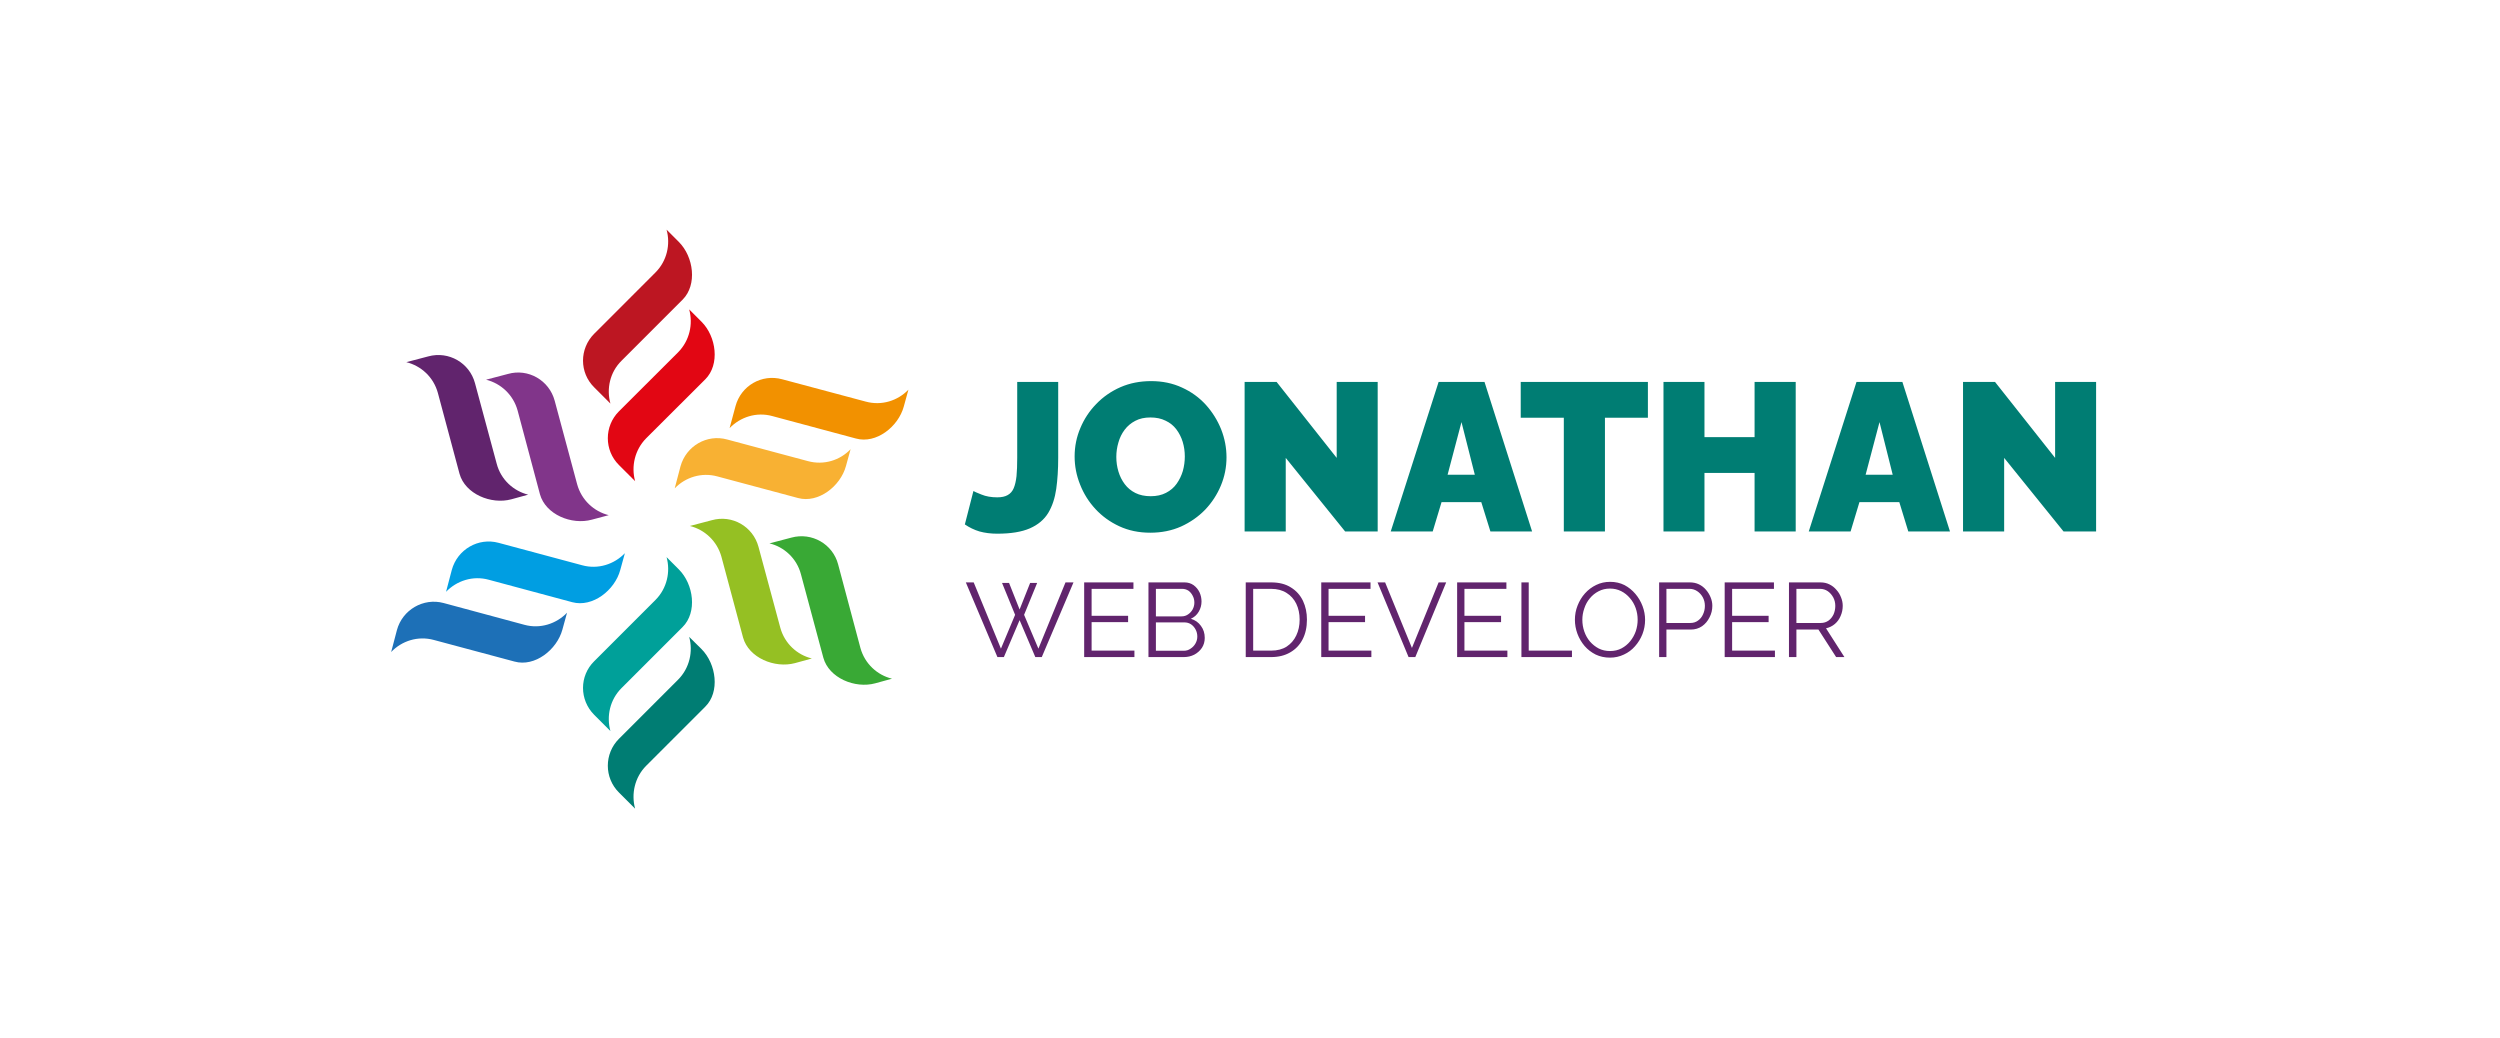 <svg xmlns="http://www.w3.org/2000/svg" version="1.1" xmlns:xlink="http://www.w3.org/1999/xlink" xmlns:svgjs="http://svgjs.dev/svgjs" viewBox="0 0 13.874 5.761"><g transform="matrix(0.779,0,0,0.779,5.353,2.115)"><g transform="matrix(1,0,0,1,0,0)" clip-path="url(#SvgjsClipPath141718)"><g clip-path="url(#SvgjsClipPath1417164f782bfd-07cf-4028-ba97-6ed8eb4caafd)"><path d=" M -2.638 -0.338 L -2.202 -0.774 C -2.12 -0.856 -2.094 -0.974 -2.123 -1.079 L -2.036 -0.992 C -1.929 -0.885 -1.904 -0.686 -2.008 -0.581 L -2.444 -0.145 C -2.527 -0.063 -2.552 0.055 -2.523 0.16 L -2.638 0.045 C -2.745 -0.06 -2.745 -0.231 -2.638 -0.338 Z" fill="#bd1622" transform="matrix(1,0,0,1,0,0)" fill-rule="nonzero"></path></g><g clip-path="url(#SvgjsClipPath1417164f782bfd-07cf-4028-ba97-6ed8eb4caafd)"><path d=" M -2.462 0.215 L -2.041 -0.205 C -1.959 -0.288 -1.933 -0.406 -1.962 -0.511 L -1.874 -0.423 C -1.768 -0.317 -1.742 -0.118 -1.847 -0.013 L -2.268 0.407 C -2.35 0.49 -2.376 0.608 -2.347 0.713 L -2.462 0.598 C -2.568 0.493 -2.568 0.321 -2.462 0.215 Z" fill="#e20613" transform="matrix(1,0,0,1,0,0)" fill-rule="nonzero"></path></g><g clip-path="url(#SvgjsClipPath1417164f782bfd-07cf-4028-ba97-6ed8eb4caafd)"><path d=" M -2.638 1.995 L -2.202 1.559 C -2.12 1.477 -2.094 1.358 -2.123 1.254 L -2.036 1.341 C -1.929 1.448 -1.904 1.647 -2.008 1.751 L -2.444 2.187 C -2.527 2.27 -2.552 2.388 -2.523 2.493 L -2.638 2.378 C -2.745 2.271 -2.745 2.1 -2.638 1.995 Z" fill="#00a099" transform="matrix(1,0,0,1,0,0)" fill-rule="nonzero"></path></g><g clip-path="url(#SvgjsClipPath1417164f782bfd-07cf-4028-ba97-6ed8eb4caafd)"><path d=" M -2.462 2.548 L -2.041 2.127 C -1.959 2.045 -1.933 1.926 -1.962 1.822 L -1.874 1.909 C -1.768 2.016 -1.742 2.215 -1.847 2.319 L -2.268 2.74 C -2.35 2.822 -2.376 2.941 -2.347 3.046 L -2.462 2.931 C -2.568 2.826 -2.568 2.654 -2.462 2.548 Z" fill="#007d73" transform="matrix(1,0,0,1,0,0)" fill-rule="nonzero"></path></g><g clip-path="url(#SvgjsClipPath1417164f782bfd-07cf-4028-ba97-6ed8eb4caafd)"><path d=" M -1.299 -0.013 L -0.704 0.146 C -0.591 0.177 -0.476 0.14 -0.4 0.061 L -0.433 0.181 C -0.472 0.325 -0.63 0.449 -0.774 0.409 L -1.37 0.249 C -1.483 0.218 -1.598 0.256 -1.674 0.335 L -1.632 0.179 C -1.593 0.033 -1.445 -0.053 -1.299 -0.013 Z" fill="#f29100" transform="matrix(1,0,0,1,0,0)" fill-rule="nonzero"></path></g><g clip-path="url(#SvgjsClipPath1417164f782bfd-07cf-4028-ba97-6ed8eb4caafd)"><path d=" M -1.691 0.416 L -1.116 0.57 C -1.002 0.601 -0.887 0.564 -0.812 0.485 L -0.845 0.605 C -0.884 0.749 -1.042 0.872 -1.186 0.833 L -1.761 0.679 C -1.874 0.648 -1.989 0.685 -2.065 0.764 L -2.024 0.608 C -1.984 0.462 -1.835 0.376 -1.691 0.416 Z" fill="#f8b133" transform="matrix(1,0,0,1,0,0)" fill-rule="nonzero"></path></g><g clip-path="url(#SvgjsClipPath1417164f782bfd-07cf-4028-ba97-6ed8eb4caafd)"><path d=" M -3.32 1.152 L -2.724 1.312 C -2.611 1.343 -2.496 1.305 -2.42 1.226 L -2.453 1.346 C -2.492 1.49 -2.65 1.614 -2.795 1.575 L -3.39 1.415 C -3.503 1.384 -3.618 1.422 -3.694 1.501 L -3.653 1.345 C -3.613 1.199 -3.464 1.113 -3.32 1.152 Z" fill="#009ee2" transform="matrix(1,0,0,1,0,0)" fill-rule="nonzero"></path></g><g clip-path="url(#SvgjsClipPath1417164f782bfd-07cf-4028-ba97-6ed8eb4caafd)"><path d=" M -3.711 1.581 L -3.136 1.736 C -3.023 1.767 -2.908 1.729 -2.832 1.65 L -2.865 1.77 C -2.904 1.914 -3.062 2.038 -3.206 1.998 L -3.781 1.844 C -3.895 1.813 -4.01 1.851 -4.085 1.93 L -4.044 1.774 C -4.005 1.629 -3.855 1.542 -3.711 1.581 Z" fill="#1d70b7" transform="matrix(1,0,0,1,0,0)" fill-rule="nonzero"></path></g><g clip-path="url(#SvgjsClipPath1417164f782bfd-07cf-4028-ba97-6ed8eb4caafd)"><path d=" M -0.901 1.305 L -0.742 1.901 C -0.711 2.014 -0.621 2.095 -0.517 2.12 L -0.637 2.153 C -0.781 2.192 -0.966 2.115 -1.006 1.971 L -1.166 1.375 C -1.196 1.262 -1.286 1.181 -1.39 1.156 L -1.234 1.115 C -1.088 1.075 -0.939 1.161 -0.901 1.305 Z" fill="#39a935" transform="matrix(1,0,0,1,0,0)" fill-rule="nonzero"></path></g><g clip-path="url(#SvgjsClipPath1417164f782bfd-07cf-4028-ba97-6ed8eb4caafd)"><path d=" M -1.468 1.181 L -1.313 1.756 C -1.282 1.87 -1.193 1.95 -1.088 1.976 L -1.208 2.009 C -1.353 2.048 -1.538 1.971 -1.578 1.827 L -1.732 1.252 C -1.763 1.139 -1.852 1.058 -1.957 1.032 L -1.801 0.991 C -1.655 0.95 -1.507 1.036 -1.468 1.181 Z" fill="#95c023" transform="matrix(1,0,0,1,0,0)" fill-rule="nonzero"></path></g><g clip-path="url(#SvgjsClipPath1417164f782bfd-07cf-4028-ba97-6ed8eb4caafd)"><path d=" M -2.92 0.14 L -2.76 0.735 C -2.729 0.848 -2.64 0.929 -2.535 0.955 L -2.655 0.987 C -2.8 1.027 -2.985 0.95 -3.025 0.806 L -3.184 0.21 C -3.215 0.097 -3.304 0.016 -3.409 -0.01 L -3.253 -0.051 C -3.109 -0.092 -2.959 -0.006 -2.92 0.14 Z" fill="#81358a" transform="matrix(1,0,0,1,0,0)" fill-rule="nonzero"></path></g><g clip-path="url(#SvgjsClipPath1417164f782bfd-07cf-4028-ba97-6ed8eb4caafd)"><path d=" M -3.488 0.014 L -3.333 0.589 C -3.303 0.703 -3.213 0.783 -3.109 0.809 L -3.229 0.842 C -3.373 0.881 -3.558 0.804 -3.598 0.66 L -3.752 0.085 C -3.783 -0.029 -3.872 -0.109 -3.977 -0.135 L -3.821 -0.176 C -3.675 -0.216 -3.527 -0.13 -3.488 0.014 Z" fill="#61246d" transform="matrix(1,0,0,1,0,0)" fill-rule="nonzero"></path></g></g><g><path d=" M 0.063 0.783 Q 0.072 0.789 0.12 0.808 Q 0.168 0.828 0.233 0.828 Q 0.279 0.828 0.307 0.812 Q 0.336 0.796 0.35 0.763 Q 0.364 0.73 0.37 0.677 Q 0.375 0.624 0.375 0.547 L 0.375 0.006 L 0.667 0.006 L 0.667 0.547 Q 0.667 0.669 0.653 0.768 Q 0.639 0.867 0.596 0.939 Q 0.552 1.011 0.465 1.049 Q 0.378 1.087 0.233 1.087 Q 0.164 1.087 0.106 1.071 Q 0.05 1.054 0.002 1.021 L 0.063 0.783 M 1.323 1.08 Q 1.201 1.08 1.102 1.034 Q 1.003 0.988 0.932 0.911 Q 0.861 0.834 0.823 0.737 Q 0.784 0.64 0.784 0.537 Q 0.784 0.43 0.825 0.334 Q 0.865 0.238 0.938 0.163 Q 1.011 0.087 1.111 0.043 Q 1.21 -2.220446049250313e-16 1.329 -2.220446049250313e-16 Q 1.45 -2.220446049250313e-16 1.549 0.046 Q 1.648 0.091 1.719 0.169 Q 1.789 0.247 1.828 0.344 Q 1.866 0.441 1.866 0.543 Q 1.866 0.648 1.826 0.744 Q 1.786 0.84 1.714 0.916 Q 1.641 0.991 1.542 1.036 Q 1.443 1.08 1.323 1.08 M 1.081 0.54 Q 1.081 0.594 1.096 0.644 Q 1.111 0.694 1.141 0.734 Q 1.171 0.774 1.217 0.797 Q 1.263 0.82 1.326 0.82 Q 1.389 0.82 1.435 0.796 Q 1.482 0.772 1.511 0.731 Q 1.54 0.69 1.555 0.64 Q 1.569 0.589 1.569 0.537 Q 1.569 0.483 1.554 0.433 Q 1.539 0.384 1.509 0.344 Q 1.479 0.304 1.432 0.282 Q 1.386 0.259 1.324 0.259 Q 1.261 0.259 1.216 0.283 Q 1.17 0.307 1.14 0.347 Q 1.11 0.387 1.096 0.437 Q 1.081 0.487 1.081 0.54 M 2.288 0.547 L 2.288 1.071 L 1.995 1.071 L 1.995 0.006 L 2.223 0.006 L 2.651 0.547 L 2.651 0.006 L 2.943 0.006 L 2.943 1.071 L 2.711 1.071 L 2.288 0.547 M 3.377 0.006 L 3.704 0.006 L 4.043 1.071 L 3.746 1.071 L 3.681 0.862 L 3.398 0.862 L 3.335 1.071 L 3.036 1.071 L 3.377 0.006 M 3.635 0.667 L 3.54 0.292 L 3.441 0.667 L 3.635 0.667 M 4.868 0.261 L 4.562 0.261 L 4.562 1.071 L 4.269 1.071 L 4.269 0.261 L 3.962 0.261 L 3.962 0.006 L 4.868 0.006 L 4.868 0.261 M 5.921 0.006 L 5.921 1.071 L 5.628 1.071 L 5.628 0.654 L 5.271 0.654 L 5.271 1.071 L 4.979 1.071 L 4.979 0.006 L 5.271 0.006 L 5.271 0.399 L 5.628 0.399 L 5.628 0.006 L 5.921 0.006 M 6.354 0.006 L 6.681 0.006 L 7.02 1.071 L 6.723 1.071 L 6.659 0.862 L 6.375 0.862 L 6.312 1.071 L 6.014 1.071 L 6.354 0.006 M 6.612 0.667 L 6.518 0.292 L 6.419 0.667 L 6.612 0.667 M 7.406 0.547 L 7.406 1.071 L 7.113 1.071 L 7.113 0.006 L 7.341 0.006 L 7.769 0.547 L 7.769 0.006 L 8.061 0.006 L 8.061 1.071 L 7.829 1.071 L 7.406 0.547" fill="#007d73" fill-rule="nonzero"></path></g><g><path d=" M 0.267 1.438 L 0.317 1.438 L 0.392 1.627 L 0.467 1.438 L 0.517 1.438 L 0.424 1.665 L 0.526 1.906 L 0.719 1.434 L 0.776 1.434 L 0.55 1.966 L 0.504 1.966 L 0.392 1.703 L 0.28 1.966 L 0.234 1.966 L 0.009 1.434 L 0.065 1.434 L 0.259 1.906 L 0.36 1.665 L 0.267 1.438 M 1.21 1.92 L 1.21 1.966 L 0.852 1.966 L 0.852 1.434 L 1.203 1.434 L 1.203 1.48 L 0.905 1.48 L 0.905 1.672 L 1.165 1.672 L 1.165 1.717 L 0.905 1.717 L 0.905 1.92 L 1.21 1.92 M 1.711 1.829 Q 1.711 1.869 1.691 1.9 Q 1.67 1.931 1.636 1.949 Q 1.602 1.966 1.562 1.966 L 1.31 1.966 L 1.31 1.434 L 1.567 1.434 Q 1.604 1.434 1.632 1.454 Q 1.659 1.474 1.674 1.505 Q 1.688 1.536 1.688 1.57 Q 1.688 1.609 1.668 1.643 Q 1.648 1.677 1.612 1.693 Q 1.658 1.707 1.684 1.744 Q 1.711 1.78 1.711 1.829 M 1.658 1.82 Q 1.658 1.793 1.646 1.77 Q 1.634 1.747 1.614 1.733 Q 1.593 1.719 1.567 1.719 L 1.363 1.719 L 1.363 1.921 L 1.562 1.921 Q 1.589 1.921 1.61 1.906 Q 1.632 1.892 1.645 1.869 Q 1.658 1.846 1.658 1.82 M 1.363 1.48 L 1.363 1.676 L 1.546 1.676 Q 1.572 1.676 1.592 1.662 Q 1.613 1.648 1.625 1.626 Q 1.637 1.603 1.637 1.578 Q 1.637 1.551 1.625 1.529 Q 1.614 1.507 1.595 1.493 Q 1.575 1.48 1.55 1.48 L 1.363 1.48 M 2.003 1.966 L 2.003 1.434 L 2.184 1.434 Q 2.269 1.434 2.325 1.47 Q 2.382 1.505 2.411 1.566 Q 2.439 1.626 2.439 1.699 Q 2.439 1.78 2.408 1.84 Q 2.377 1.9 2.319 1.933 Q 2.262 1.966 2.184 1.966 L 2.003 1.966 M 2.387 1.699 Q 2.387 1.636 2.363 1.586 Q 2.339 1.537 2.294 1.509 Q 2.249 1.48 2.184 1.48 L 2.056 1.48 L 2.056 1.92 L 2.184 1.92 Q 2.25 1.92 2.295 1.891 Q 2.34 1.861 2.363 1.812 Q 2.387 1.762 2.387 1.699 M 2.898 1.92 L 2.898 1.966 L 2.541 1.966 L 2.541 1.434 L 2.892 1.434 L 2.892 1.48 L 2.593 1.48 L 2.593 1.672 L 2.853 1.672 L 2.853 1.717 L 2.593 1.717 L 2.593 1.92 L 2.898 1.92 M 2.996 1.434 L 3.187 1.901 L 3.377 1.434 L 3.431 1.434 L 3.211 1.966 L 3.163 1.966 L 2.942 1.434 L 2.996 1.434 M 3.867 1.92 L 3.867 1.966 L 3.509 1.966 L 3.509 1.434 L 3.86 1.434 L 3.86 1.48 L 3.561 1.48 L 3.561 1.672 L 3.822 1.672 L 3.822 1.717 L 3.561 1.717 L 3.561 1.92 L 3.867 1.92 M 3.967 1.966 L 3.967 1.434 L 4.019 1.434 L 4.019 1.92 L 4.327 1.92 L 4.327 1.966 L 3.967 1.966 M 4.598 1.97 Q 4.542 1.97 4.496 1.948 Q 4.45 1.925 4.417 1.887 Q 4.384 1.848 4.366 1.8 Q 4.348 1.751 4.348 1.7 Q 4.348 1.647 4.367 1.599 Q 4.386 1.55 4.42 1.512 Q 4.454 1.474 4.5 1.452 Q 4.545 1.43 4.599 1.43 Q 4.655 1.43 4.701 1.453 Q 4.746 1.477 4.779 1.516 Q 4.812 1.555 4.83 1.603 Q 4.848 1.651 4.848 1.701 Q 4.848 1.754 4.829 1.803 Q 4.81 1.851 4.776 1.889 Q 4.743 1.927 4.697 1.948 Q 4.651 1.97 4.598 1.97 M 4.401 1.7 Q 4.401 1.744 4.415 1.784 Q 4.429 1.824 4.455 1.855 Q 4.482 1.886 4.518 1.905 Q 4.554 1.923 4.598 1.923 Q 4.644 1.923 4.68 1.904 Q 4.716 1.885 4.742 1.853 Q 4.768 1.821 4.782 1.781 Q 4.795 1.741 4.795 1.7 Q 4.795 1.657 4.781 1.617 Q 4.767 1.577 4.74 1.546 Q 4.713 1.514 4.677 1.496 Q 4.641 1.478 4.598 1.478 Q 4.553 1.478 4.517 1.497 Q 4.48 1.516 4.454 1.548 Q 4.428 1.579 4.415 1.619 Q 4.401 1.659 4.401 1.7 M 4.948 1.966 L 4.948 1.434 L 5.168 1.434 Q 5.203 1.434 5.232 1.448 Q 5.261 1.462 5.282 1.487 Q 5.303 1.511 5.315 1.541 Q 5.327 1.57 5.327 1.601 Q 5.327 1.645 5.307 1.683 Q 5.288 1.722 5.254 1.746 Q 5.219 1.77 5.173 1.77 L 5 1.77 L 5 1.966 L 4.948 1.966 M 5 1.723 L 5.171 1.723 Q 5.202 1.723 5.225 1.706 Q 5.249 1.689 5.261 1.661 Q 5.274 1.633 5.274 1.601 Q 5.274 1.568 5.259 1.54 Q 5.244 1.513 5.22 1.497 Q 5.195 1.48 5.166 1.48 L 5 1.48 L 5 1.723 M 5.773 1.92 L 5.773 1.966 L 5.415 1.966 L 5.415 1.434 L 5.766 1.434 L 5.766 1.48 L 5.468 1.48 L 5.468 1.672 L 5.728 1.672 L 5.728 1.717 L 5.468 1.717 L 5.468 1.92 L 5.773 1.92 M 5.873 1.966 L 5.873 1.434 L 6.098 1.434 Q 6.133 1.434 6.161 1.448 Q 6.19 1.462 6.211 1.487 Q 6.233 1.511 6.244 1.541 Q 6.256 1.57 6.256 1.601 Q 6.256 1.639 6.241 1.673 Q 6.227 1.707 6.2 1.73 Q 6.173 1.753 6.137 1.761 L 6.268 1.966 L 6.209 1.966 L 6.083 1.77 L 5.926 1.77 L 5.926 1.966 L 5.873 1.966 M 5.926 1.723 L 6.1 1.723 Q 6.131 1.723 6.155 1.706 Q 6.178 1.689 6.191 1.661 Q 6.203 1.633 6.203 1.601 Q 6.203 1.569 6.189 1.542 Q 6.174 1.514 6.15 1.497 Q 6.125 1.48 6.095 1.48 L 5.926 1.48 L 5.926 1.723" fill="#61246d" fill-rule="nonzero"></path></g></g><defs><clipPath id="SvgjsClipPath141718"><path d=" M -4.085 -1.079 h 3.685 v 4.125 h -3.685 Z"></path></clipPath><clipPath id="SvgjsClipPath1417164f782bfd-07cf-4028-ba97-6ed8eb4caafd"><path d=" M -4.085 -1.079 L -0.4 -1.079 L -0.4 3.046 L -4.085 3.046 Z"></path></clipPath></defs></svg>